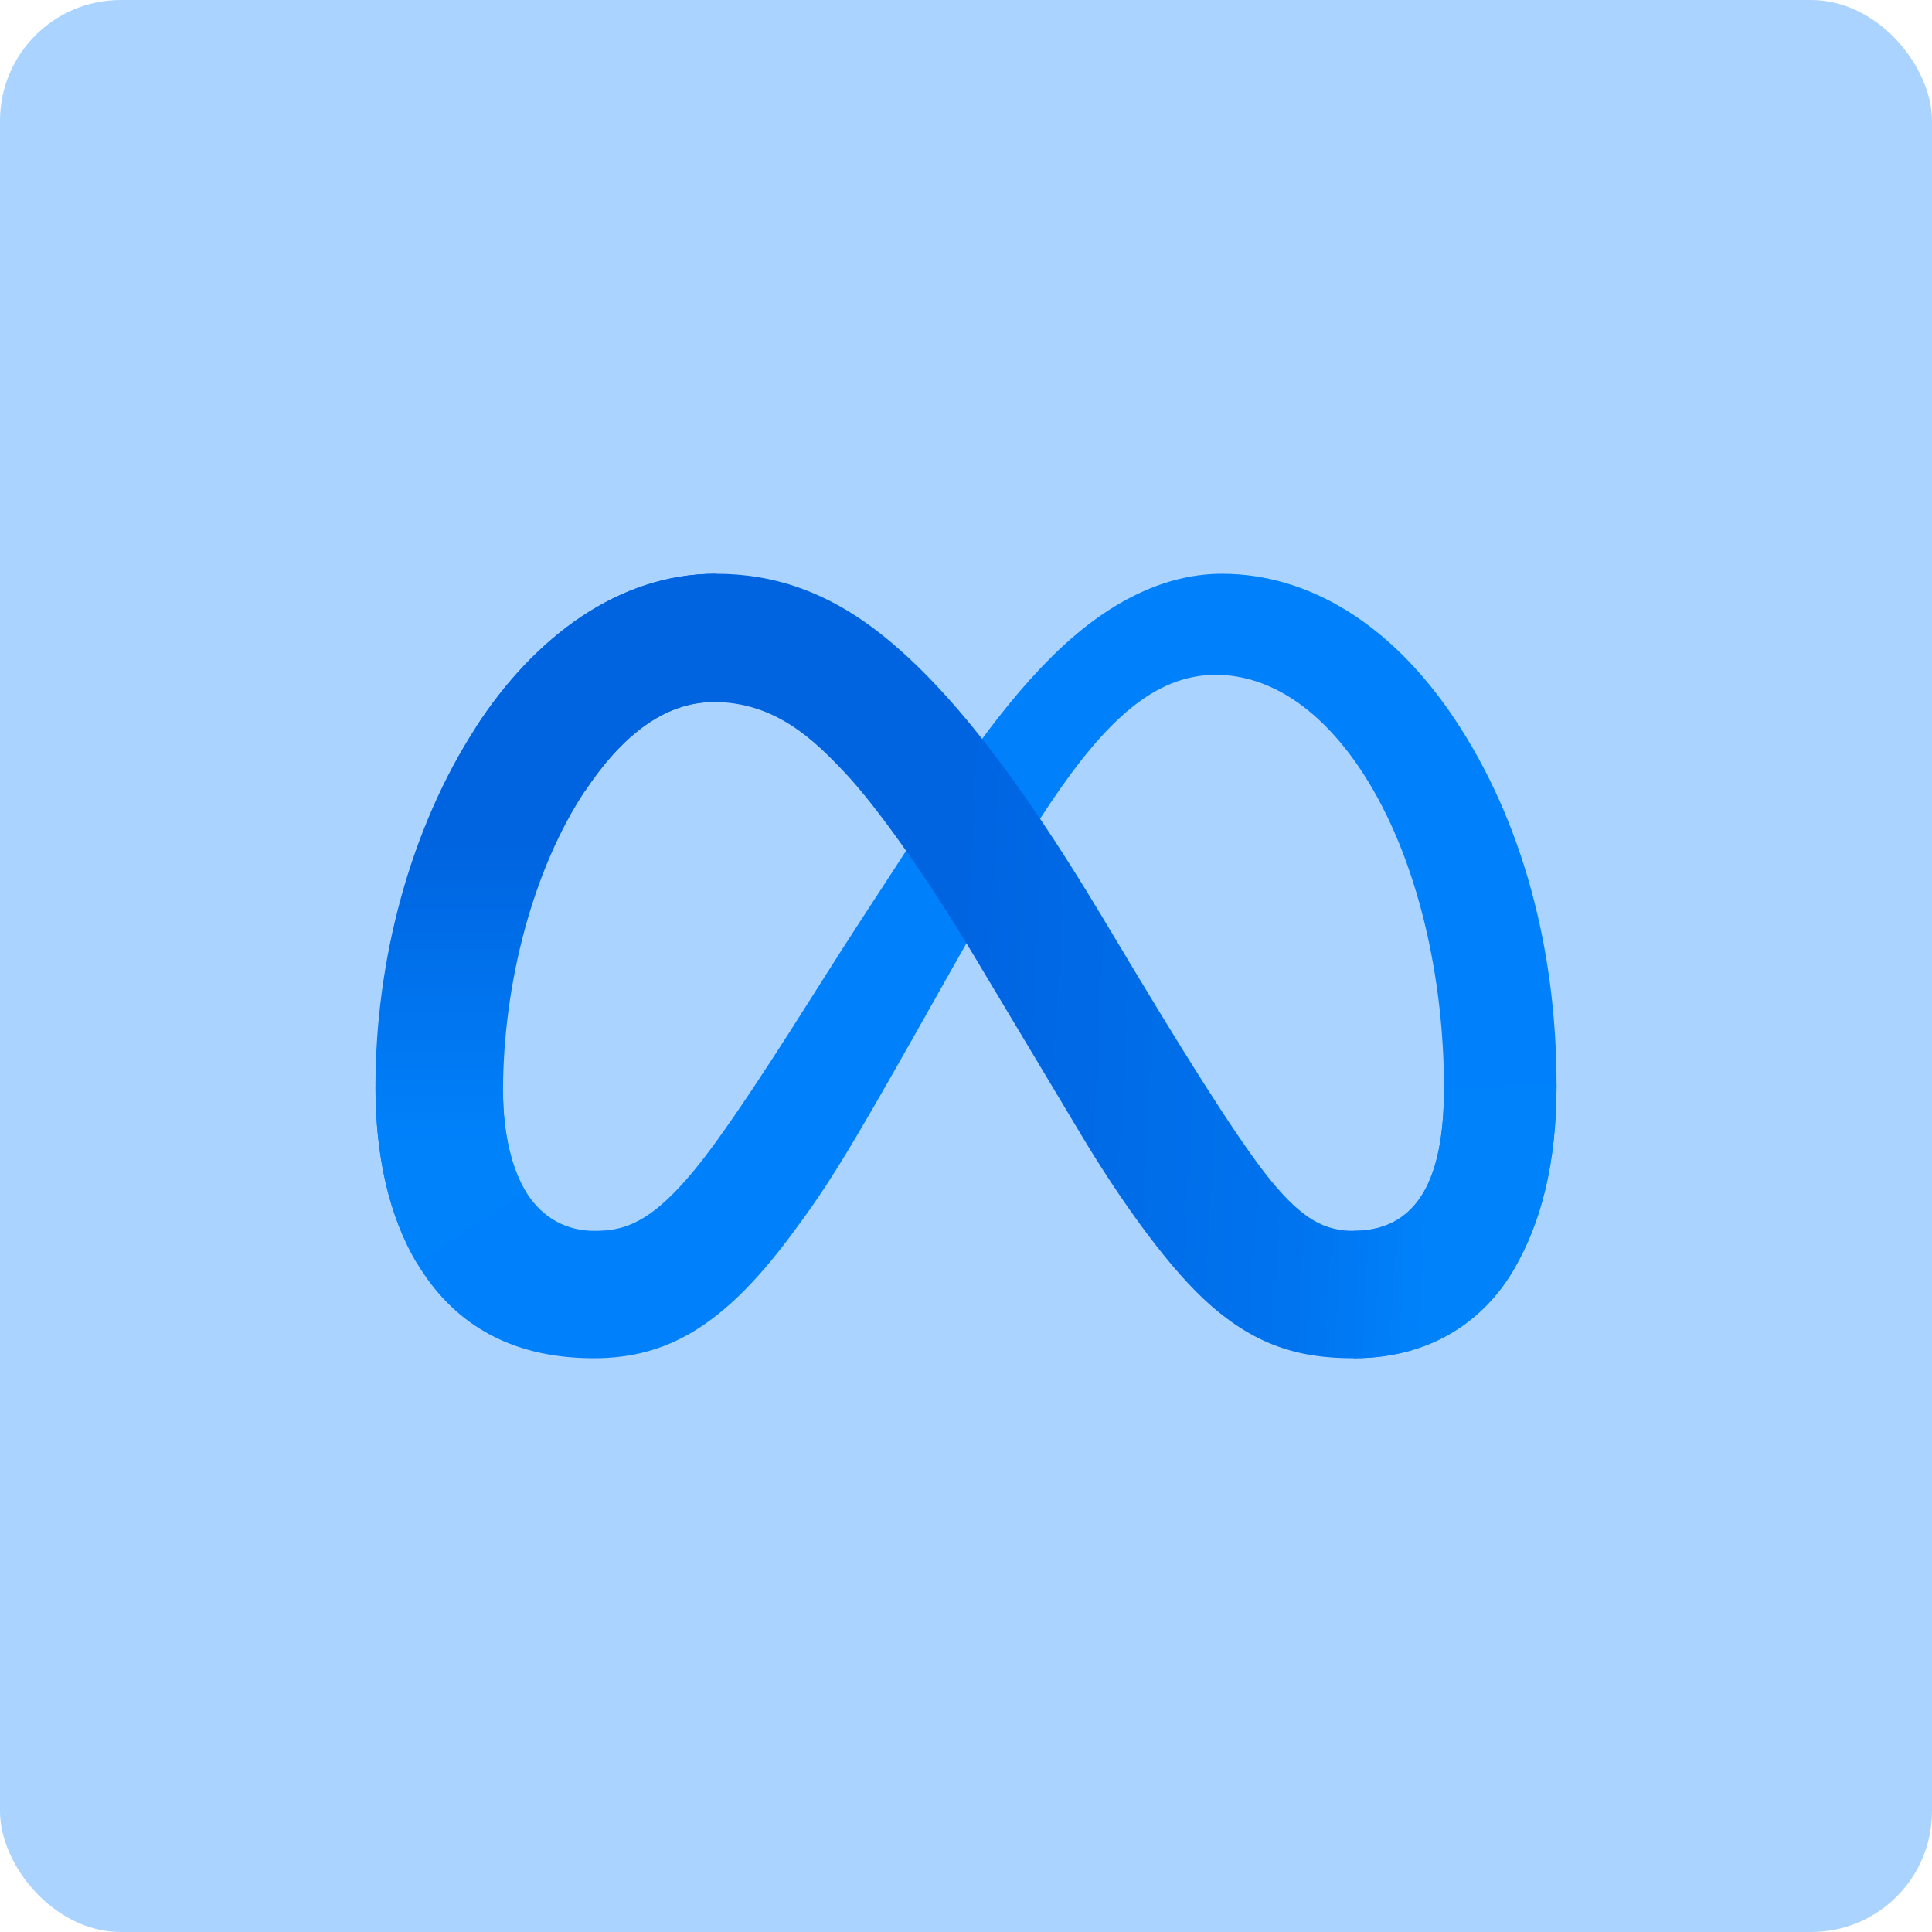 <svg width="512" height="512" xmlns="http://www.w3.org/2000/svg" preserveAspectRatio="xMidYMid" version="1.1">
 <title>Meta</title>
 <defs>
  <linearGradient id="linearGradient-1" y2="58.694%" x2="89.144%" y1="55.934%" x1="13.878%">
   <stop offset="0%" stop-color="#0064E1"/>
   <stop offset="40%" stop-color="#0064E1"/>
   <stop offset="83%" stop-color="#0073EE"/>
   <stop offset="100%" stop-color="#0082FB"/>
  </linearGradient>
  <linearGradient id="linearGradient-2" y2="39.307%" x2="54.315%" y1="82.782%" x1="54.315%">
   <stop offset="0%" stop-color="#0082FB"/>
   <stop offset="100%" stop-color="#0064E0"/>
  </linearGradient>
 </defs>
 <g>
  <title>Layer 1</title>
  <rect rx="32" id="svg_5" height="512" width="512" y="0" x="0" fill="#aad4ff"/>
  <g id="svg_1">
   <path id="svg_2" fill="#0081FB" d="m133.308,289.155c0,11.951 2.623,21.127 6.052,26.678c4.495,7.271 11.2,10.351 18.036,10.351c8.817,0 16.882,-2.188 32.425,-23.685c12.452,-17.23 27.125,-41.416 36.997,-56.579l16.719,-25.688c11.614,-17.84 25.057,-37.672 40.469,-51.114c12.583,-10.972 26.156,-17.067 39.816,-17.067c22.934,0 44.78,13.29 61.498,38.216c18.297,27.299 27.179,61.684 27.179,97.168c0,21.095 -4.158,36.594 -11.233,48.84c-6.836,11.843 -20.158,23.674 -42.57,23.674l0,-33.764c19.19,0 23.979,-17.633 23.979,-37.813c0,-28.757 -6.705,-60.671 -21.475,-83.475c-10.482,-16.175 -24.066,-26.058 -39.011,-26.058c-16.164,0 -29.171,12.191 -43.789,33.928c-7.772,11.549 -15.75,25.623 -24.708,41.503l-9.862,17.47c-19.81,35.125 -24.828,43.125 -34.733,56.328c-17.361,23.119 -32.186,31.881 -51.702,31.881c-23.152,0 -37.792,-10.025 -46.859,-25.133c-7.402,-12.311 -11.037,-28.463 -11.037,-46.869l33.808,1.208z"/>
   <path id="svg_3" fill="url(#linearGradient-1)" d="m126.157,192.651c15.5,-23.892 37.868,-40.6 63.523,-40.6c14.858,0 29.628,4.397 45.052,16.991c16.871,13.769 34.853,36.442 57.286,73.809l8.044,13.41c19.418,32.349 30.466,48.992 36.932,56.84c8.316,10.079 14.139,13.083 21.704,13.083c19.19,0 23.979,-17.633 23.979,-37.813l29.824,-0.936c0,21.095 -4.158,36.594 -11.233,48.84c-6.836,11.843 -20.158,23.674 -42.57,23.674c-13.932,0 -26.276,-3.026 -39.925,-15.903c-10.493,-9.883 -22.76,-27.44 -32.197,-43.223l-28.072,-46.891c-14.085,-23.533 -27.005,-41.079 -34.483,-49.025c-8.044,-8.544 -18.384,-18.863 -34.885,-18.863c-13.355,0 -24.697,9.372 -34.189,23.707l-28.79,-17.1z"/>
   <path id="svg_4" fill="url(#linearGradient-2)" d="m189.135,186.044c-13.355,0 -24.697,9.372 -34.189,23.707c-13.421,20.256 -21.639,50.429 -21.639,79.404c0,11.951 2.623,21.127 6.052,26.678l-28.823,18.983c-7.402,-12.311 -11.037,-28.463 -11.037,-46.869c0,-33.47 9.187,-68.356 26.657,-95.295c15.5,-23.892 37.868,-40.6 63.523,-40.6l-0.544,33.993z"/>
  </g>
 </g>
</svg>